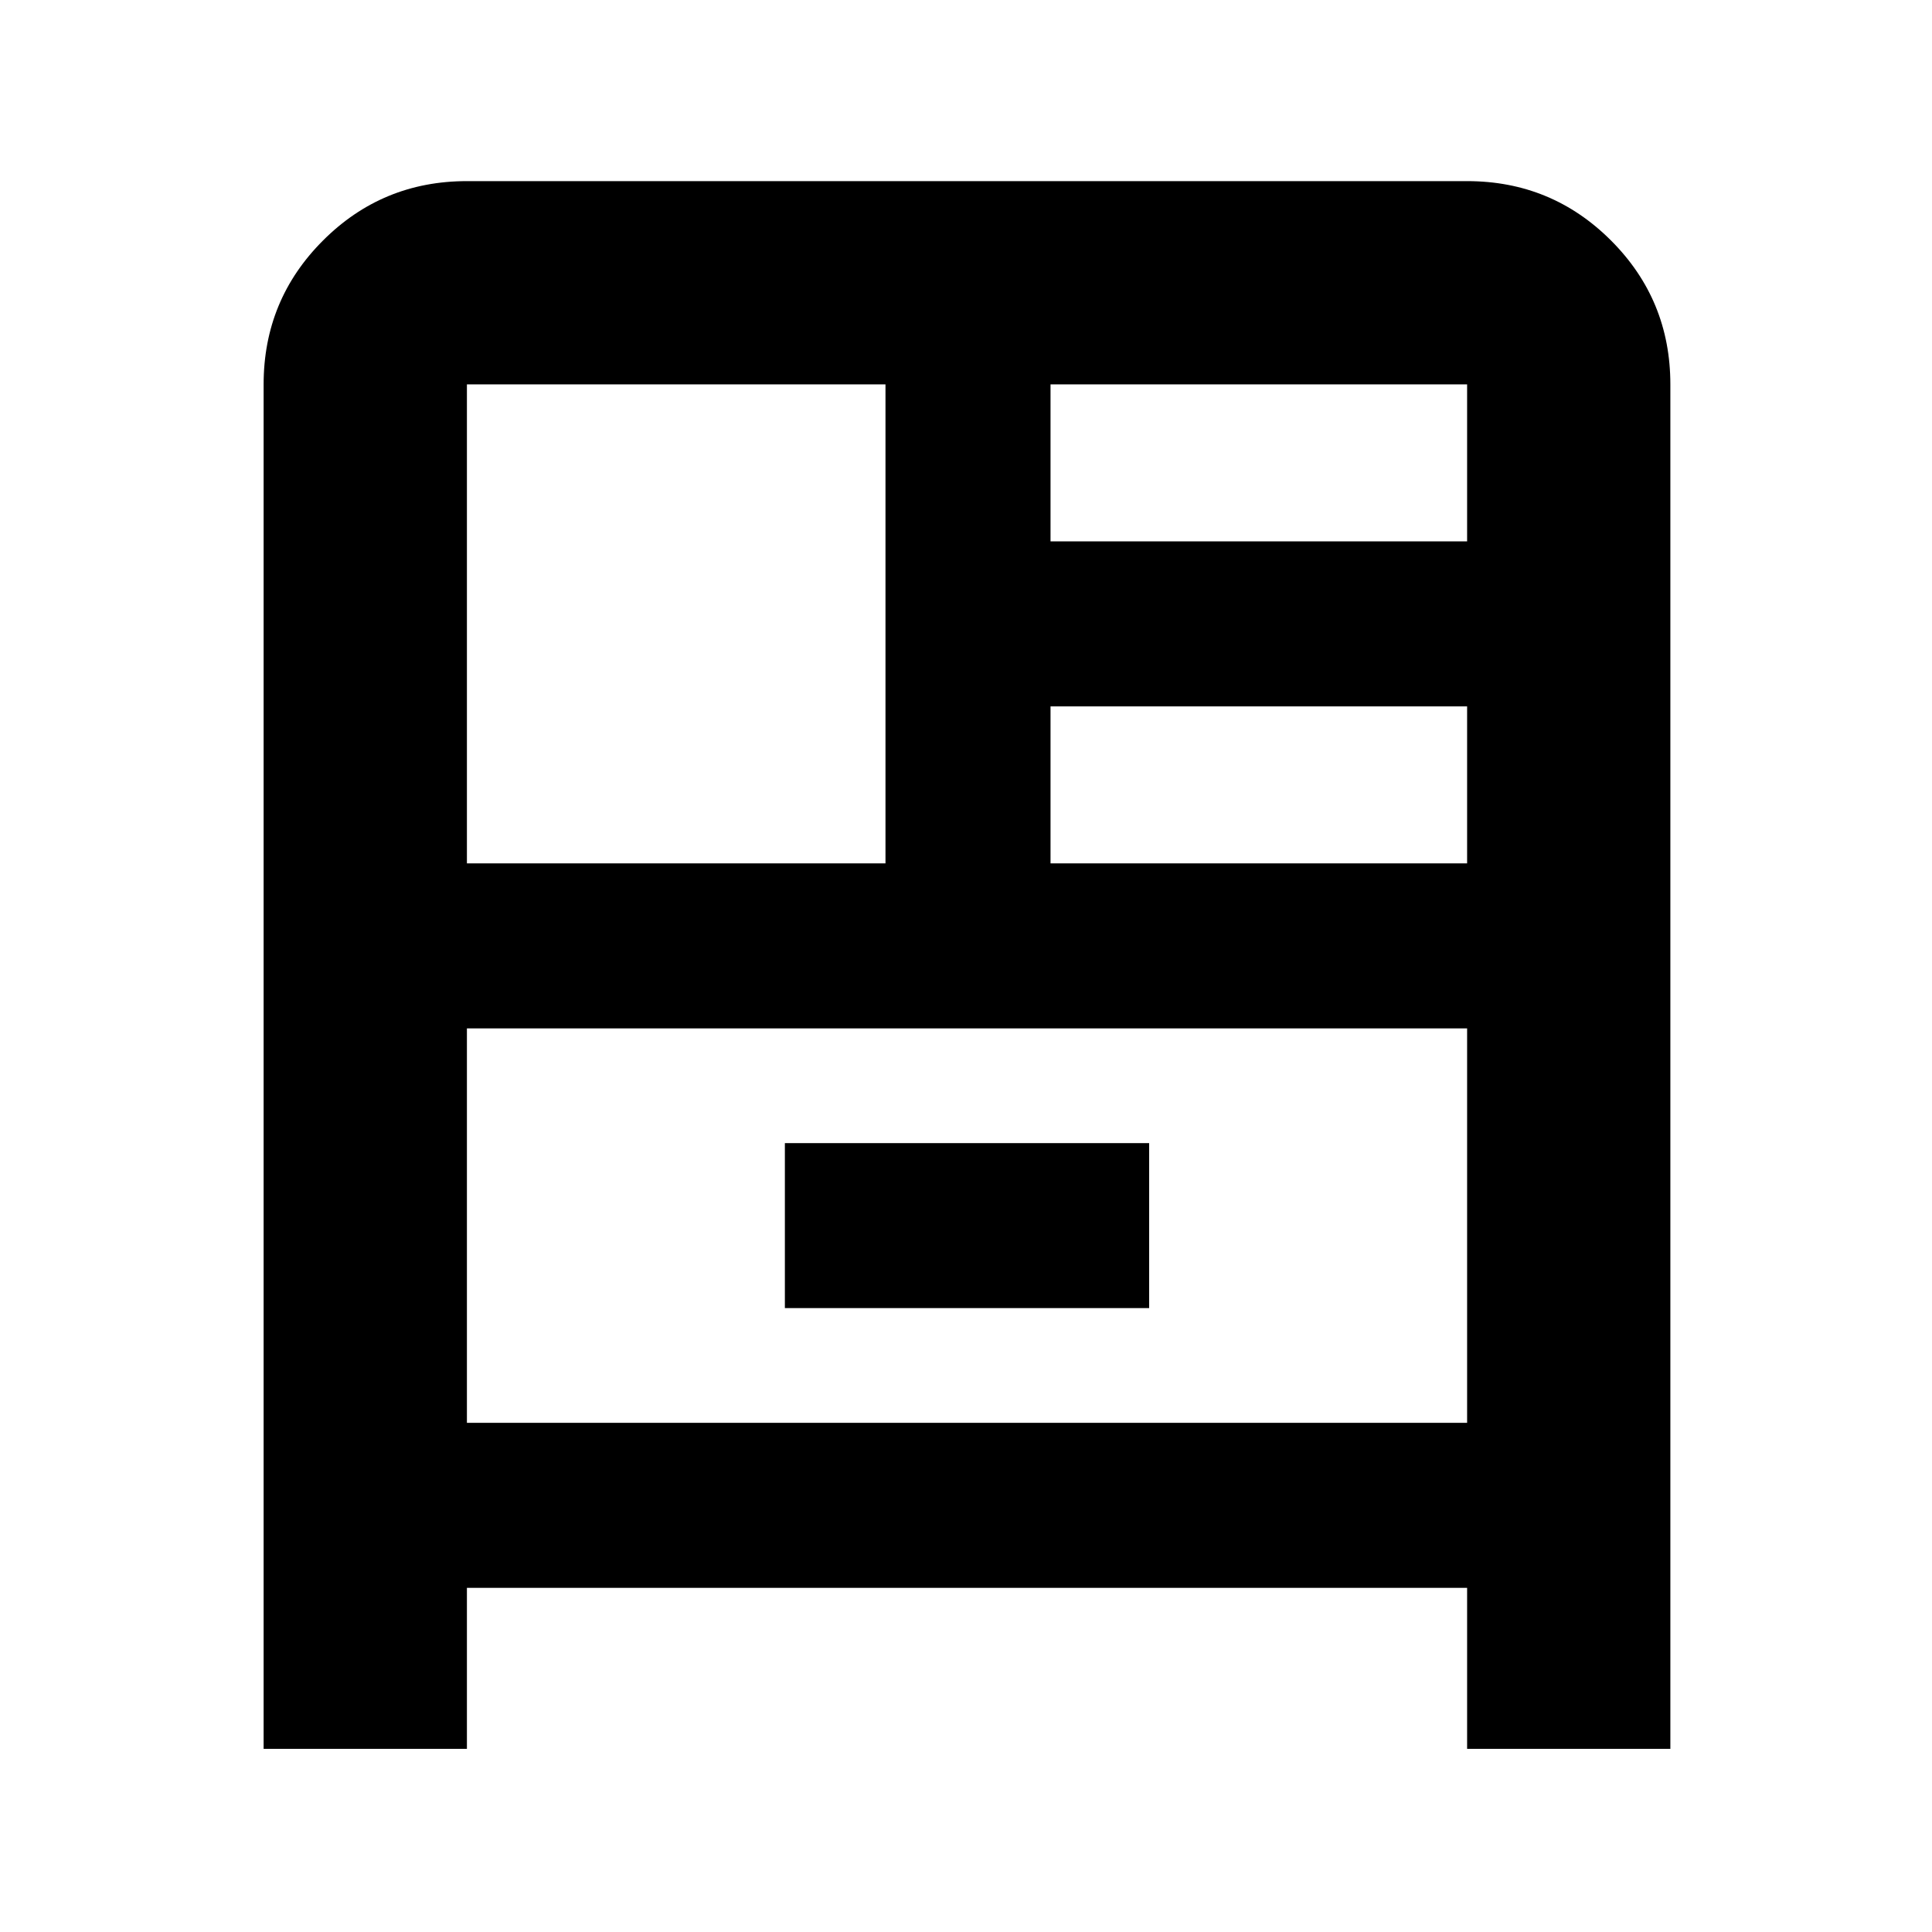 <svg xmlns="http://www.w3.org/2000/svg" height="40" width="40"><path d="M5.458 36.208V7.958q0-1.75 1.23-2.979Q7.917 3.75 9.667 3.75h20.708q1.75 0 2.979 1.229t1.229 2.979v28.25h-4.208v-3.333H9.667v3.333Zm4.209-18.333h8.666V7.958H9.667Zm12.083-6.667h8.625v-3.25H21.75Zm0 6.667h8.625v-3.25H21.75Zm-5.5 9.208h7.542v-3.416H16.25Zm-6.583-5.791v8.166h20.708v-8.166Zm0 8.166v-8.166 8.166Z"/></svg>